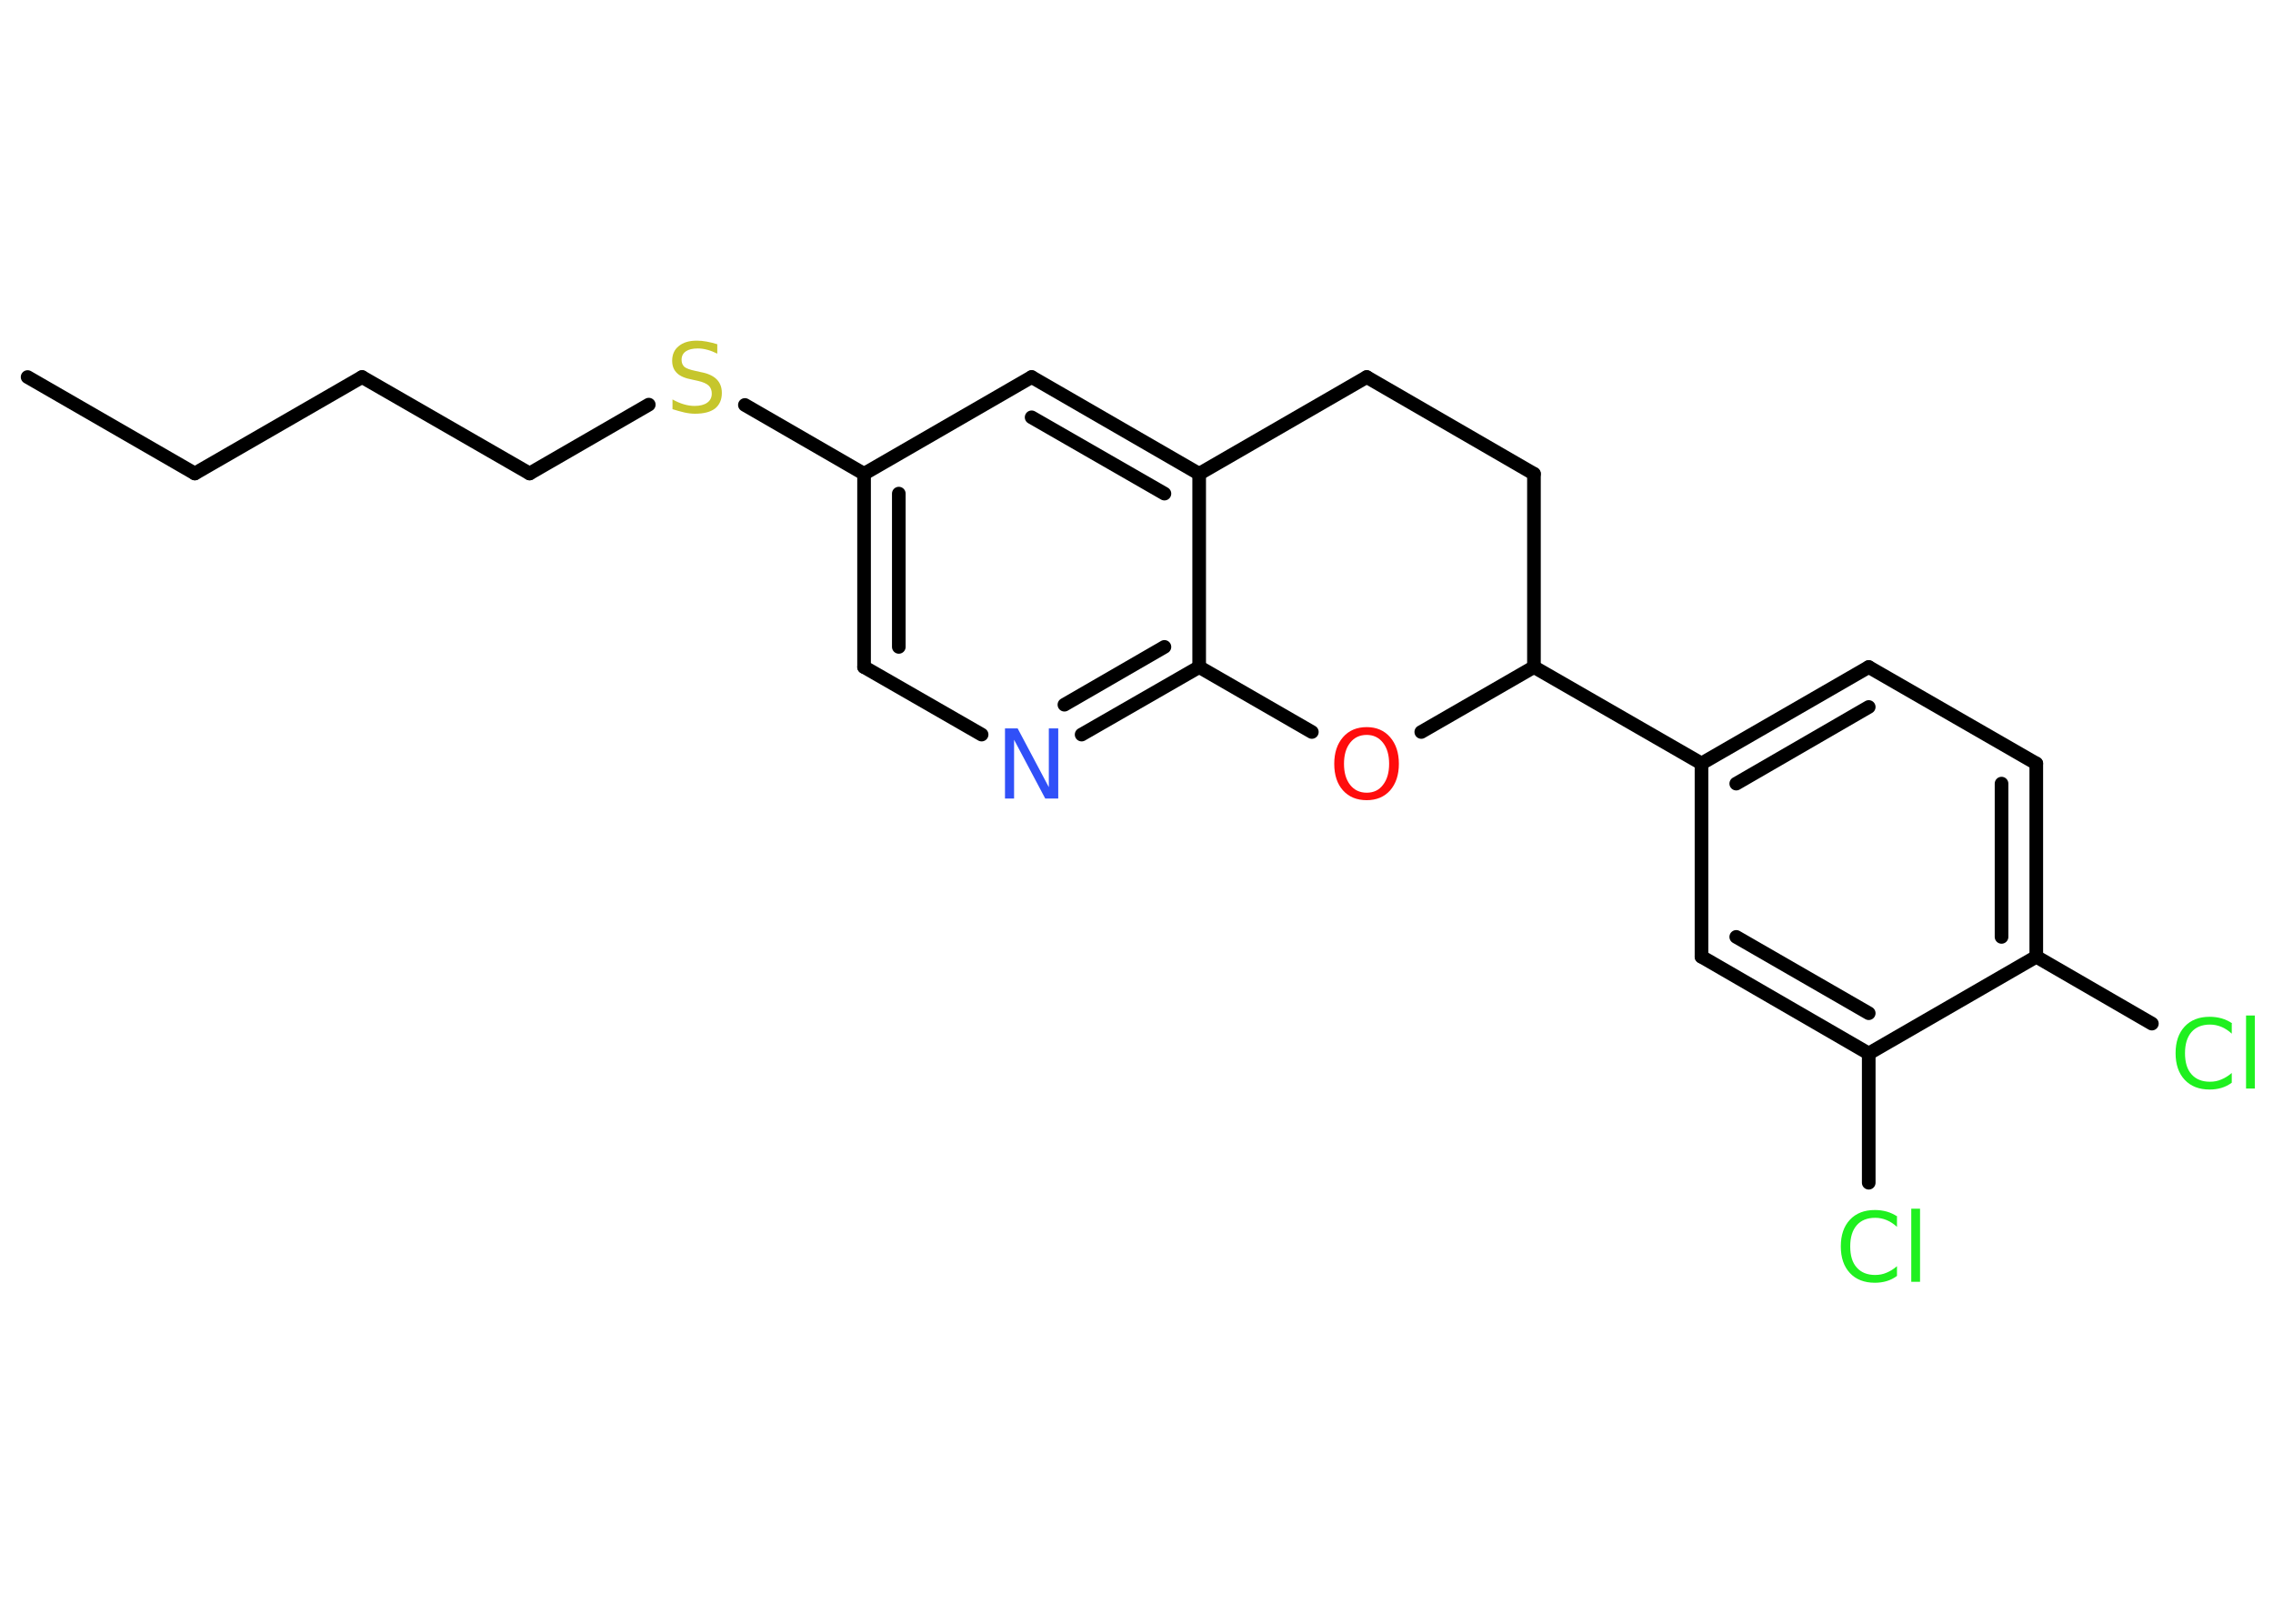 <?xml version='1.0' encoding='UTF-8'?>
<!DOCTYPE svg PUBLIC "-//W3C//DTD SVG 1.1//EN" "http://www.w3.org/Graphics/SVG/1.1/DTD/svg11.dtd">
<svg version='1.2' xmlns='http://www.w3.org/2000/svg' xmlns:xlink='http://www.w3.org/1999/xlink' width='70.0mm' height='50.0mm' viewBox='0 0 70.0 50.0'>
  <desc>Generated by the Chemistry Development Kit (http://github.com/cdk)</desc>
  <g stroke-linecap='round' stroke-linejoin='round' stroke='#000000' stroke-width='.42' fill='#1FF01F'>
    <rect x='.0' y='.0' width='70.0' height='50.0' fill='#FFFFFF' stroke='none'/>
    <g id='mol1' class='mol'>
      <line id='mol1bnd1' class='bond' x1='.85' y1='11.61' x2='6.0' y2='14.58'/>
      <line id='mol1bnd2' class='bond' x1='6.0' y1='14.58' x2='11.15' y2='11.61'/>
      <line id='mol1bnd3' class='bond' x1='11.15' y1='11.61' x2='16.31' y2='14.58'/>
      <line id='mol1bnd4' class='bond' x1='16.31' y1='14.58' x2='19.98' y2='12.46'/>
      <line id='mol1bnd5' class='bond' x1='22.94' y1='12.47' x2='26.61' y2='14.59'/>
      <g id='mol1bnd6' class='bond'>
        <line x1='26.61' y1='14.59' x2='26.61' y2='20.54'/>
        <line x1='27.68' y1='15.2' x2='27.68' y2='19.92'/>
      </g>
      <line id='mol1bnd7' class='bond' x1='26.61' y1='20.54' x2='30.23' y2='22.62'/>
      <g id='mol1bnd8' class='bond'>
        <line x1='33.31' y1='22.62' x2='36.93' y2='20.54'/>
        <line x1='32.78' y1='21.7' x2='35.86' y2='19.92'/>
      </g>
      <line id='mol1bnd9' class='bond' x1='36.93' y1='20.54' x2='36.93' y2='14.59'/>
      <g id='mol1bnd10' class='bond'>
        <line x1='36.93' y1='14.59' x2='31.77' y2='11.61'/>
        <line x1='35.86' y1='15.2' x2='31.77' y2='12.85'/>
      </g>
      <line id='mol1bnd11' class='bond' x1='26.61' y1='14.59' x2='31.77' y2='11.61'/>
      <line id='mol1bnd12' class='bond' x1='36.93' y1='14.59' x2='42.09' y2='11.61'/>
      <line id='mol1bnd13' class='bond' x1='42.09' y1='11.61' x2='47.24' y2='14.59'/>
      <line id='mol1bnd14' class='bond' x1='47.24' y1='14.59' x2='47.24' y2='20.54'/>
      <line id='mol1bnd15' class='bond' x1='47.24' y1='20.54' x2='52.4' y2='23.51'/>
      <g id='mol1bnd16' class='bond'>
        <line x1='57.55' y1='20.54' x2='52.4' y2='23.51'/>
        <line x1='57.55' y1='21.77' x2='53.47' y2='24.13'/>
      </g>
      <line id='mol1bnd17' class='bond' x1='57.55' y1='20.54' x2='62.71' y2='23.51'/>
      <g id='mol1bnd18' class='bond'>
        <line x1='62.71' y1='29.46' x2='62.71' y2='23.51'/>
        <line x1='61.64' y1='28.85' x2='61.64' y2='24.13'/>
      </g>
      <line id='mol1bnd19' class='bond' x1='62.71' y1='29.46' x2='66.27' y2='31.52'/>
      <line id='mol1bnd20' class='bond' x1='62.71' y1='29.46' x2='57.55' y2='32.44'/>
      <line id='mol1bnd21' class='bond' x1='57.55' y1='32.44' x2='57.55' y2='36.42'/>
      <g id='mol1bnd22' class='bond'>
        <line x1='52.4' y1='29.46' x2='57.55' y2='32.44'/>
        <line x1='53.47' y1='28.85' x2='57.55' y2='31.2'/>
      </g>
      <line id='mol1bnd23' class='bond' x1='52.4' y1='23.51' x2='52.4' y2='29.46'/>
      <line id='mol1bnd24' class='bond' x1='47.24' y1='20.54' x2='43.77' y2='22.54'/>
      <line id='mol1bnd25' class='bond' x1='36.93' y1='20.54' x2='40.4' y2='22.54'/>
      <path id='mol1atm5' class='atom' d='M22.09 10.6v.29q-.16 -.08 -.31 -.12q-.15 -.04 -.29 -.04q-.24 .0 -.37 .09q-.13 .09 -.13 .26q.0 .14 .09 .22q.09 .07 .33 .12l.18 .04q.32 .06 .48 .22q.16 .16 .16 .42q.0 .31 -.21 .48q-.21 .16 -.62 .16q-.15 .0 -.33 -.04q-.17 -.04 -.36 -.1v-.3q.18 .1 .35 .15q.17 .05 .33 .05q.25 .0 .39 -.1q.14 -.1 .14 -.28q.0 -.16 -.1 -.25q-.1 -.09 -.32 -.14l-.18 -.04q-.33 -.06 -.47 -.2q-.15 -.14 -.15 -.38q.0 -.29 .2 -.45q.2 -.17 .56 -.17q.15 .0 .31 .03q.16 .03 .32 .08z' stroke='none' fill='#C6C62C'/>
      <path id='mol1atm8' class='atom' d='M30.95 22.43h.39l.96 1.81v-1.81h.29v2.16h-.4l-.96 -1.81v1.81h-.28v-2.16z' stroke='none' fill='#3050F8'/>
      <path id='mol1atm19' class='atom' d='M68.73 31.52v.31q-.15 -.14 -.32 -.21q-.17 -.07 -.35 -.07q-.37 .0 -.57 .23q-.2 .23 -.2 .65q.0 .43 .2 .65q.2 .23 .57 .23q.19 .0 .35 -.07q.17 -.07 .32 -.2v.3q-.15 .11 -.32 .16q-.17 .05 -.36 .05q-.49 .0 -.77 -.3q-.28 -.3 -.28 -.82q.0 -.52 .28 -.82q.28 -.3 .77 -.3q.19 .0 .37 .05q.17 .05 .32 .15zM69.17 31.27h.27v2.25h-.27v-2.25z' stroke='none'/>
      <path id='mol1atm21' class='atom' d='M58.42 37.47v.31q-.15 -.14 -.32 -.21q-.17 -.07 -.35 -.07q-.37 .0 -.57 .23q-.2 .23 -.2 .65q.0 .43 .2 .65q.2 .23 .57 .23q.19 .0 .35 -.07q.17 -.07 .32 -.2v.3q-.15 .11 -.32 .16q-.17 .05 -.36 .05q-.49 .0 -.77 -.3q-.28 -.3 -.28 -.82q.0 -.52 .28 -.82q.28 -.3 .77 -.3q.19 .0 .37 .05q.17 .05 .32 .15zM58.86 37.22h.27v2.25h-.27v-2.25z' stroke='none'/>
      <path id='mol1atm23' class='atom' d='M42.09 22.63q-.32 .0 -.51 .24q-.19 .24 -.19 .65q.0 .41 .19 .65q.19 .24 .51 .24q.32 .0 .5 -.24q.19 -.24 .19 -.65q.0 -.41 -.19 -.65q-.19 -.24 -.5 -.24zM42.09 22.39q.45 .0 .72 .31q.27 .31 .27 .82q.0 .51 -.27 .82q-.27 .3 -.72 .3q-.46 .0 -.73 -.3q-.27 -.3 -.27 -.82q.0 -.51 .27 -.82q.27 -.31 .73 -.31z' stroke='none' fill='#FF0D0D'/>
    </g>
  </g>
</svg>
